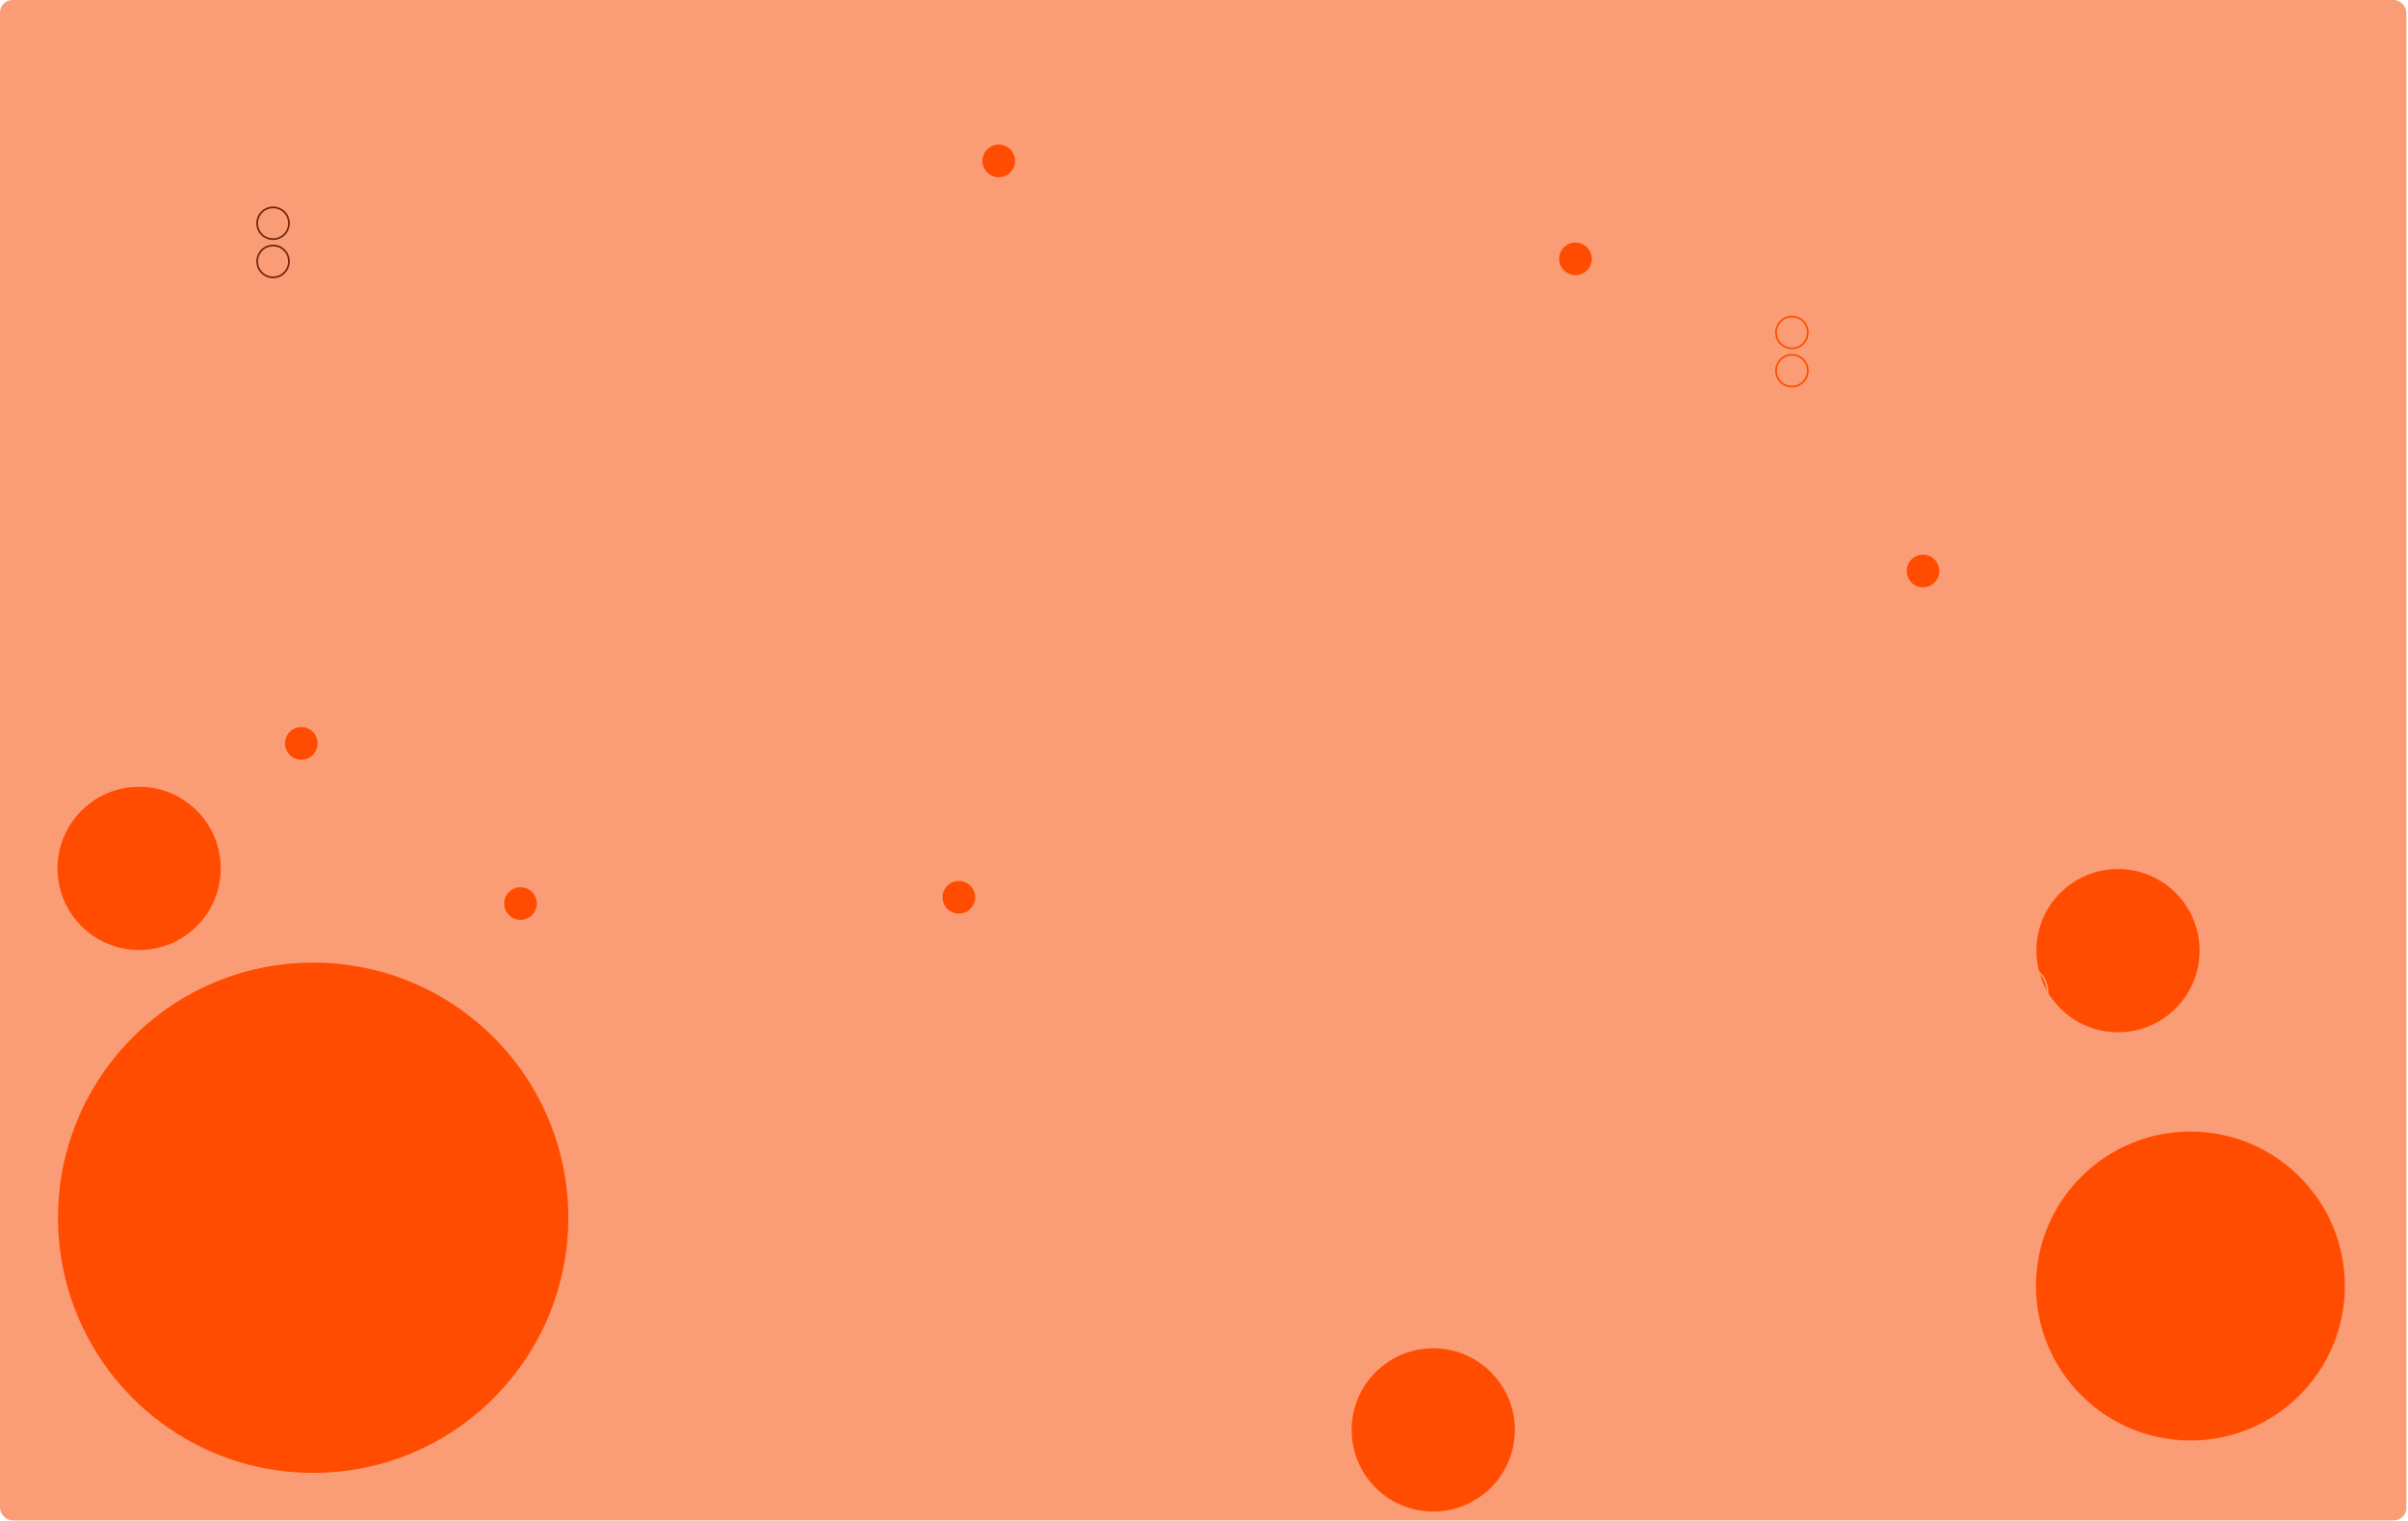 <svg width="1411" height="891" viewBox="0 0 1411 891" fill="none" xmlns="http://www.w3.org/2000/svg">
<rect x="259.599" y="78.335" width="919.981" height="290.568" rx="7.287" fill="#73240B"/>
<rect width="1410.03" height="890.833" rx="7.287" fill="#FA9D76"/>
<circle cx="1241.06" cy="556.999" r="47.821" fill="#FF4C00"/>
<circle cx="81.523" cy="508.821" r="47.821" fill="#FF4C00"/>
<circle cx="839.821" cy="837.821" r="47.821" fill="#FF4C00"/>
<circle cx="176.564" cy="435.564" r="9.564" fill="#FF4C00"/>
<circle cx="1126.8" cy="334.564" r="9.564" fill="#FF4C00"/>
<circle cx="304.997" cy="529.384" r="9.564" fill="#FF4C00"/>
<circle cx="1360.29" cy="762.386" r="9.564" fill="#FF4C00"/>
<circle cx="328.37" cy="289.202" r="9.564" fill="#FA9D76"/>
<circle cx="1383.67" cy="522.204" r="9.564" fill="#FA9D76"/>
<circle cx="561.863" cy="525.741" r="9.564" fill="#FF4C00"/>
<circle cx="585.236" cy="94.275" r="9.564" fill="#FF4C00"/>
<circle cx="923.17" cy="151.66" r="9.564" fill="#FF4C00"/>
<circle cx="714.58" cy="209.045" r="9.564" fill="#FA9D76"/>
<circle cx="183.5" cy="713.5" r="149.5" fill="#FF4C00"/>
<circle cx="1283.5" cy="753.5" r="90.5" fill="#FF4C00"/>
<path d="M374.5 333C374.5 333.53 374.711 334.039 375.086 334.414C375.461 334.789 375.97 335 376.5 335C377.03 335 377.539 334.789 377.914 334.414C378.289 334.039 378.5 333.53 378.5 333M381.5 333C381.5 333.53 381.711 334.039 382.086 334.414C382.461 334.789 382.97 335 383.5 335C384.03 335 384.539 334.789 384.914 334.414C385.289 334.039 385.5 333.53 385.5 333M376 319.5H391.5V319.75L391.261 320.033C388.832 322.918 387.5 326.568 387.5 330.34V330.5H374.5V328.62C374.5 326.54 374.434 324.462 374.114 322.408C373.56 318.852 372.337 313.5 370 313.5" stroke="#FA9D76"/>
<path d="M1131.47 356.62C1128.86 357.765 1126.37 359.158 1122.44 358.505C1127.58 352.635 1133.04 354.575 1135.5 356.479C1133.75 355.655 1132.62 356.117 1131.47 356.621C1131.63 356.288 1131.2 356.053 1130.22 355.911M1101.51 380.548C1102 381.187 1102.61 381.424 1103.47 381.424H1104.65C1105.18 381.424 1105.69 381.214 1106.06 380.84C1106.44 380.466 1106.65 379.958 1106.65 379.429V379.419C1106.65 378.89 1106.44 378.382 1106.06 378.008C1105.69 377.634 1105.18 377.424 1104.65 377.424H1103.35C1102.82 377.423 1102.31 377.213 1101.94 376.839C1101.56 376.464 1101.35 375.957 1101.35 375.427C1101.35 374.321 1102.25 373.424 1103.35 373.424H1104.53C1105.39 373.424 1106 373.662 1106.49 374.301M1109.35 377.409H1114.65M1114.65 373.424V381.424M1109.35 373.424V381.424M1125.35 381.424V373.424H1127.97C1129.45 373.424 1130.65 374.627 1130.65 376.111C1130.65 377.595 1129.45 378.798 1127.97 378.798H1125.35M1120.87 358.576C1118.67 358.396 1115.14 358.498 1112.98 360.496C1108.98 364.204 1105.15 364.481 1101.35 363.303C1108.25 354.333 1118.16 354.311 1120.87 358.576ZM1127.93 364.946C1126.53 367.334 1125.47 370.359 1119.73 370.206C1116.57 368.479 1113.62 365.845 1107.17 368.571C1102.77 370.428 1099.98 369.357 1096.5 367.931C1100.5 367.824 1104.61 368.597 1108.5 365.741C1114.53 361.309 1120.6 358.635 1127.93 364.945L1127.93 364.946ZM1120 373.424C1120.35 373.423 1120.69 373.491 1121.01 373.623C1121.33 373.755 1121.63 373.949 1121.87 374.194C1122.12 374.439 1122.31 374.73 1122.45 375.051C1122.58 375.371 1122.65 375.715 1122.65 376.062V378.774C1122.65 379.121 1122.58 379.465 1122.45 379.786C1122.32 380.107 1122.12 380.399 1121.88 380.645C1121.63 380.891 1121.34 381.087 1121.02 381.22C1120.7 381.354 1120.36 381.423 1120.01 381.424H1120C1119.65 381.425 1119.31 381.357 1118.99 381.225C1118.67 381.093 1118.37 380.899 1118.13 380.654C1117.88 380.409 1117.69 380.118 1117.55 379.797C1117.42 379.477 1117.35 379.133 1117.35 378.786V376.074C1117.35 375.727 1117.42 375.383 1117.55 375.062C1117.68 374.741 1117.88 374.449 1118.12 374.203C1118.37 373.957 1118.66 373.761 1118.98 373.628C1119.3 373.494 1119.64 373.425 1119.99 373.424H1120Z" stroke="#FA9D76" stroke-linecap="round" stroke-linejoin="round"/>
<path d="M289 398.136C294.146 398.136 298.318 393.964 298.318 388.818C298.318 383.672 294.146 379.5 289 379.5C283.853 379.5 279.682 383.672 279.682 388.818C279.682 393.964 283.853 398.136 289 398.136Z" stroke="#FA9D76" stroke-linecap="round" stroke-linejoin="round"/>
<path d="M289 420.5C294.146 420.5 298.318 416.328 298.318 411.182C298.318 406.036 294.146 401.864 289 401.864C283.853 401.864 279.682 406.036 279.682 411.182C279.682 416.328 283.853 420.5 289 420.5Z" stroke="#FA9D76" stroke-linecap="round" stroke-linejoin="round"/>
<path d="M792 528.136C797.146 528.136 801.318 523.964 801.318 518.818C801.318 513.672 797.146 509.5 792 509.5C786.853 509.5 782.682 513.672 782.682 518.818C782.682 523.964 786.853 528.136 792 528.136Z" stroke="#FA9D76" stroke-linecap="round" stroke-linejoin="round"/>
<path d="M792 550.5C797.146 550.5 801.318 546.328 801.318 541.182C801.318 536.036 797.146 531.864 792 531.864C786.853 531.864 782.682 536.036 782.682 541.182C782.682 546.328 786.853 550.5 792 550.5Z" stroke="#FA9D76" stroke-linecap="round" stroke-linejoin="round"/>
<path d="M1179.7 572.142L1179.45 590.083L1188.43 590.203M1141.56 577.197C1144.12 579.172 1146.7 579.853 1151.88 579.922L1154.46 579.957C1155.57 579.972 1156.67 579.769 1157.69 579.361C1158.72 578.952 1159.65 578.345 1160.44 577.574C1161.24 576.804 1161.87 575.885 1162.3 574.87C1162.74 573.856 1162.97 572.765 1162.99 571.661C1163 570.556 1162.8 569.46 1162.39 568.434C1161.98 567.408 1161.37 566.472 1160.6 565.681C1159.83 564.889 1158.92 564.258 1157.9 563.821C1156.89 563.385 1155.8 563.153 1154.69 563.138L1148.87 563.059C1146.64 563.029 1144.51 562.114 1142.96 560.516C1141.4 558.918 1140.54 556.767 1140.57 554.536C1140.6 552.306 1141.52 550.179 1143.12 548.623C1144.71 547.067 1146.87 546.21 1149.1 546.24L1151.68 546.274C1157.51 546.353 1160.08 547.036 1162 549.002M1128.29 533.93L1128.37 528.07C1128.54 514.868 1139.39 504.308 1152.59 504.486C1165.8 504.663 1176.36 515.512 1176.18 528.714L1176.1 534.574M1172.85 592.162C1172.47 592.206 1172.08 592.226 1171.7 592.221L1131.09 591.674C1128.89 591.645 1126.77 590.809 1125.15 589.325C1123.53 587.84 1122.5 585.811 1122.28 583.622L1117.15 533.78L1187.19 534.723L1183.18 565.538M1199.76 581.384C1199.7 585.547 1198 589.518 1195.01 592.422C1192.03 595.327 1188.01 596.927 1183.85 596.871C1179.69 596.815 1175.72 595.107 1172.81 592.123C1169.91 589.14 1168.31 585.124 1168.36 580.961C1168.42 576.798 1170.13 572.827 1173.11 569.922C1176.09 567.018 1180.11 565.418 1184.27 565.474C1188.44 565.53 1192.41 567.238 1195.31 570.222C1198.21 573.205 1199.82 577.22 1199.76 581.384Z" stroke="#FA9D76" stroke-linecap="round" stroke-linejoin="round"/>
<path d="M624.126 288.779H551.884C549.547 288.779 547.635 290.692 547.635 293.029C547.635 295.366 549.547 297.279 551.884 297.279H624.126C626.464 297.279 628.376 295.366 628.376 293.029C628.376 290.692 626.464 288.779 624.126 288.779ZM630.798 249.004C629.863 245.604 626.379 243.607 622.979 244.499L600.414 250.533L572.962 224.951C572.394 224.413 571.695 224.032 570.935 223.845C570.175 223.659 569.38 223.674 568.627 223.889C565.738 224.696 564.378 228.011 565.865 230.603L580.484 255.93L559.363 261.582L552.692 256.313C551.629 255.505 550.269 255.208 548.952 255.548L547.55 255.93C546.19 256.27 545.552 257.843 546.275 259.033L554.264 272.844C555.241 274.501 557.196 275.308 559.023 274.841L626.251 256.823C629.651 255.888 631.691 252.403 630.798 249.004Z" fill="#FA9D76"/>
<g clip-path="url(#clip0_50_919)">
<path d="M524 670.876C525.091 648.736 535.243 629.188 556.724 616.544C586.633 598.938 616.811 581.789 646.853 564.409C648.096 563.69 648.458 563.897 648.964 565.201C656.202 583.866 649.244 603.592 636.235 615.171C635.103 616.178 633.825 616.981 632.513 617.739C616.877 626.759 601.245 635.785 585.617 644.818C583.383 646.109 582.265 648.248 582.613 650.431C582.994 652.818 584.923 654.796 587.3 655.228C588.834 655.507 590.137 654.881 591.406 654.148C606.738 645.3 622.069 636.451 637.399 627.602C638.857 626.76 640.339 625.957 641.761 625.058C642.582 624.539 642.934 624.721 643.256 625.59C645.499 631.651 646.698 637.888 646.252 644.361C645.273 658.549 639.086 669.998 627.459 678.147C621.871 682.064 615.69 685.136 609.773 688.582C607.115 690.13 604.52 691.813 601.762 693.16C595.501 696.217 592.465 701.593 591.081 708.008C588.217 721.276 598.726 733.979 612.308 733.863C613.058 733.857 613.807 733.728 614.555 733.645C615.222 733.571 615.744 733.836 615.917 734.459C616.081 735.047 615.672 735.462 615.147 735.658C613.413 736.308 611.691 737.006 609.921 737.542C575.17 748.08 537.517 727.975 526.952 693.25C524.979 686.76 524.155 680.097 524 670.876Z" fill="#FA9D76"/>
</g>
<path d="M1260.83 206.55L1241.33 214.335C1240.1 214.849 1238.93 214.734 1237.83 213.99C1236.72 213.246 1236.17 212.205 1236.17 210.867V209.171C1236.17 208.554 1236.31 207.963 1236.59 207.398C1236.88 206.833 1237.27 206.37 1237.79 206.01L1260.83 189.9V176.333C1260.83 174.637 1261.44 173.186 1262.65 171.98C1263.86 170.773 1265.31 170.169 1267 170.167C1268.69 170.165 1270.15 170.769 1271.36 171.98C1272.57 173.19 1273.17 174.642 1273.17 176.333V189.9L1296.21 206.01C1296.73 206.37 1297.13 206.833 1297.41 207.398C1297.69 207.963 1297.84 208.554 1297.83 209.171V210.867C1297.83 212.203 1297.28 213.244 1296.18 213.99C1295.07 214.736 1293.9 214.851 1292.67 214.335L1273.17 206.55V217.65L1281.11 223.2C1281.52 223.508 1281.84 223.881 1282.07 224.319C1282.3 224.757 1282.42 225.232 1282.42 225.744V227.594C1282.42 228.621 1281.99 229.457 1281.14 230.1C1280.29 230.744 1279.36 230.91 1278.33 230.6L1267 227.208L1255.67 230.6C1254.64 230.908 1253.7 230.742 1252.85 230.1C1252.01 229.459 1251.58 228.624 1251.58 227.594V225.744C1251.58 225.23 1251.7 224.755 1251.93 224.319C1252.16 223.883 1252.49 223.51 1252.89 223.2L1260.83 217.65V206.55Z" fill="#FA9D76"/>
<path d="M160 140.136C165.146 140.136 169.318 135.964 169.318 130.818C169.318 125.672 165.146 121.5 160 121.5C154.853 121.5 150.682 125.672 150.682 130.818C150.682 135.964 154.853 140.136 160 140.136Z" stroke="#73240B" stroke-linecap="round" stroke-linejoin="round"/>
<path d="M160 162.5C165.146 162.5 169.318 158.328 169.318 153.182C169.318 148.036 165.146 143.864 160 143.864C154.853 143.864 150.682 148.036 150.682 153.182C150.682 158.328 154.853 162.5 160 162.5Z" stroke="#73240B" stroke-linecap="round" stroke-linejoin="round"/>
<path d="M1050 204.136C1055.15 204.136 1059.32 199.964 1059.32 194.818C1059.32 189.672 1055.15 185.5 1050 185.5C1044.85 185.5 1040.68 189.672 1040.68 194.818C1040.68 199.964 1044.85 204.136 1050 204.136Z" stroke="#FF4C00" stroke-linecap="round" stroke-linejoin="round"/>
<path d="M1050 226.5C1055.15 226.5 1059.32 222.328 1059.32 217.182C1059.32 212.036 1055.15 207.864 1050 207.864C1044.85 207.864 1040.68 212.036 1040.68 217.182C1040.68 222.328 1044.85 226.5 1050 226.5Z" stroke="#FF4C00" stroke-linecap="round" stroke-linejoin="round"/>
<defs>
<clipPath id="clip0_50_919">
<rect width="128" height="176.5" fill="white" transform="translate(524 564)"/>
</clipPath>
</defs>
</svg>
